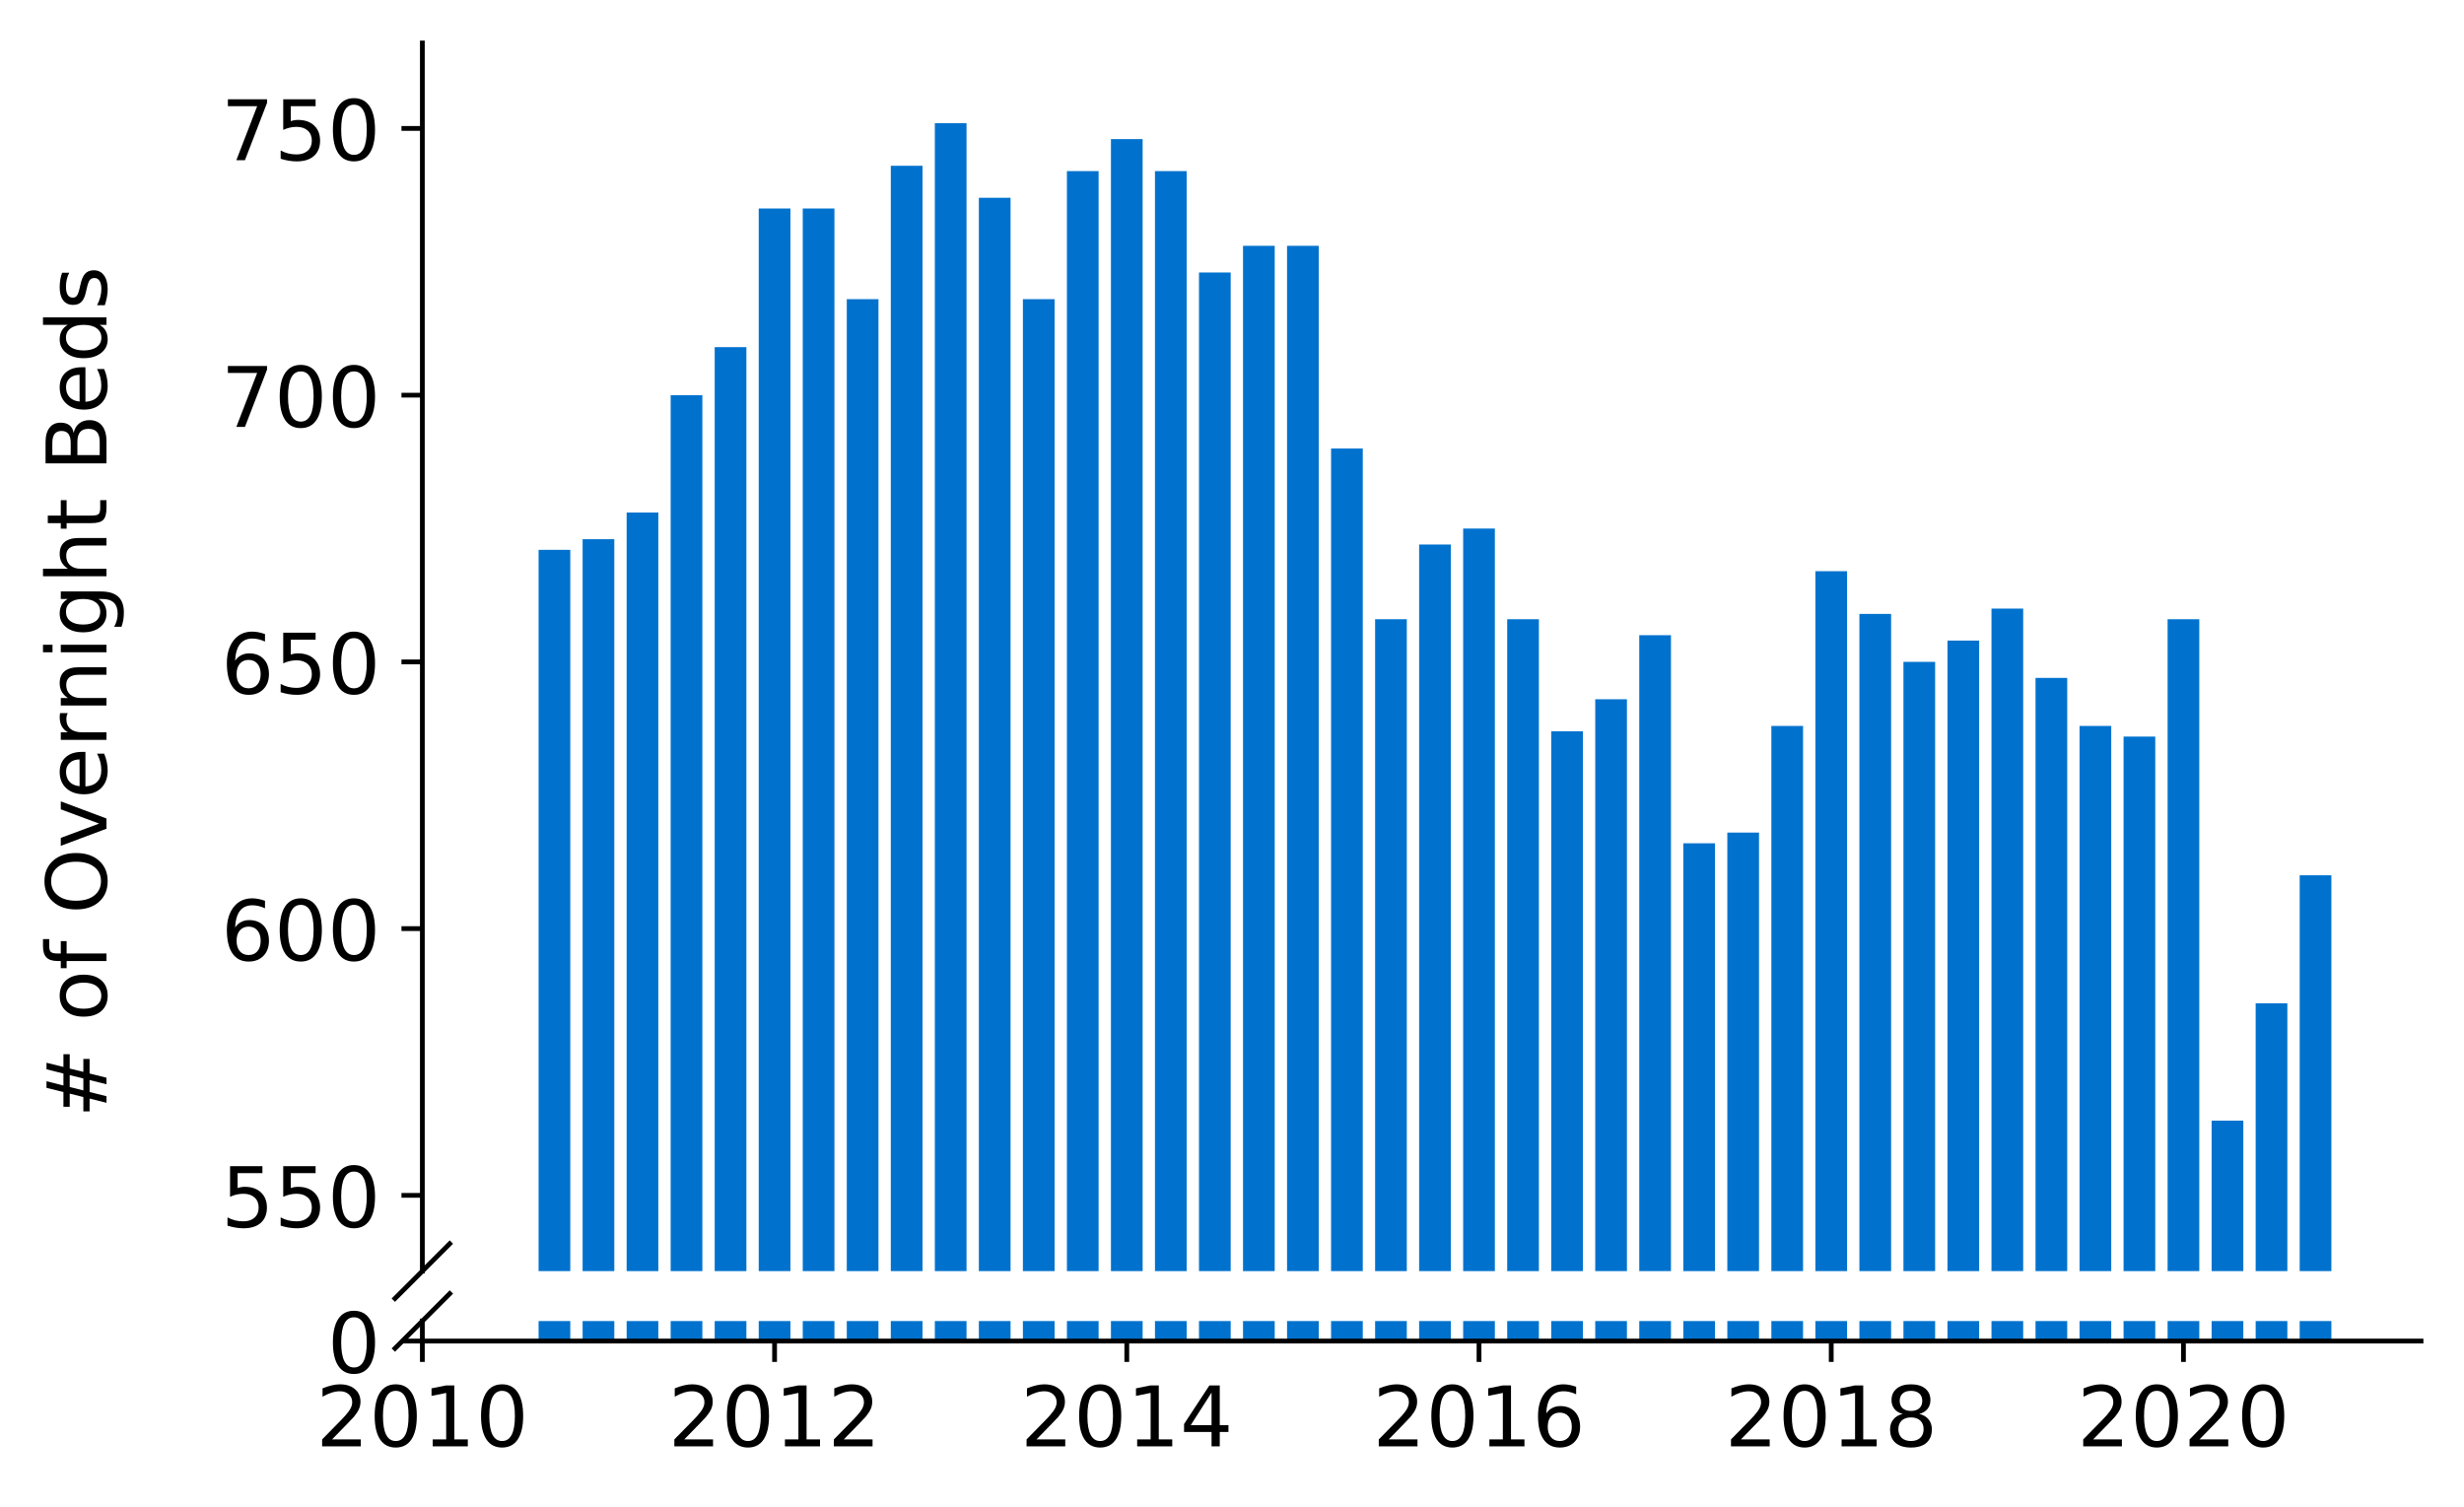 <?xml version="1.0" encoding="utf-8" standalone="no"?>
<!DOCTYPE svg PUBLIC "-//W3C//DTD SVG 1.1//EN"
  "http://www.w3.org/Graphics/SVG/1.1/DTD/svg11.dtd">
<!-- Created with matplotlib (https://matplotlib.org/) -->
<svg height="252.389pt" version="1.1" viewBox="0 0 412.749 252.389" width="412.749pt" xmlns="http://www.w3.org/2000/svg" xmlns:xlink="http://www.w3.org/1999/xlink">
 <defs>
  <style type="text/css">
*{stroke-linecap:butt;stroke-linejoin:round;}
  </style>
 </defs>
 <g id="figure_1">
  <g id="patch_1">
   <path d="M 0 252.389 
L 412.749 252.389 
L 412.749 0 
L 0 0 
z
" style="fill:#ffffff;"/>
  </g>
  <g id="axes_1">
   <g id="patch_2">
    <path d="M 70.749 212.922 
L 405.549 212.922 
L 405.549 7.2 
L 70.749 7.2 
z
" style="fill:#ffffff;"/>
   </g>
   <g id="patch_3">
    <path clip-path="url(#pe7c6f32a65)" d="M 385.224 691.705 
L 390.534 691.705 
L 390.534 146.617 
L 385.224 146.617 
z
" style="fill:#0072ce;"/>
   </g>
   <g id="patch_4">
    <path clip-path="url(#pe7c6f32a65)" d="M 377.849 691.705 
L 383.159 691.705 
L 383.159 168.063 
L 377.849 168.063 
z
" style="fill:#0072ce;"/>
   </g>
   <g id="patch_5">
    <path clip-path="url(#pe7c6f32a65)" d="M 370.473 691.705 
L 375.783 691.705 
L 375.783 187.722 
L 370.473 187.722 
z
" style="fill:#0072ce;"/>
   </g>
   <g id="patch_6">
    <path clip-path="url(#pe7c6f32a65)" d="M 363.098 691.705 
L 368.408 691.705 
L 368.408 103.725 
L 363.098 103.725 
z
" style="fill:#0072ce;"/>
   </g>
   <g id="patch_7">
    <path clip-path="url(#pe7c6f32a65)" d="M 355.723 691.705 
L 361.033 691.705 
L 361.033 123.384 
L 355.723 123.384 
z
" style="fill:#0072ce;"/>
   </g>
   <g id="patch_8">
    <path clip-path="url(#pe7c6f32a65)" d="M 348.348 691.705 
L 353.658 691.705 
L 353.658 121.597 
L 348.348 121.597 
z
" style="fill:#0072ce;"/>
   </g>
   <g id="patch_9">
    <path clip-path="url(#pe7c6f32a65)" d="M 340.973 691.705 
L 346.283 691.705 
L 346.283 113.555 
L 340.973 113.555 
z
" style="fill:#0072ce;"/>
   </g>
   <g id="patch_10">
    <path clip-path="url(#pe7c6f32a65)" d="M 333.598 691.705 
L 338.908 691.705 
L 338.908 101.938 
L 333.598 101.938 
z
" style="fill:#0072ce;"/>
   </g>
   <g id="patch_11">
    <path clip-path="url(#pe7c6f32a65)" d="M 326.223 691.705 
L 331.533 691.705 
L 331.533 107.3 
L 326.223 107.3 
z
" style="fill:#0072ce;"/>
   </g>
   <g id="patch_12">
    <path clip-path="url(#pe7c6f32a65)" d="M 318.848 691.705 
L 324.158 691.705 
L 324.158 110.874 
L 318.848 110.874 
z
" style="fill:#0072ce;"/>
   </g>
   <g id="patch_13">
    <path clip-path="url(#pe7c6f32a65)" d="M 311.473 691.705 
L 316.783 691.705 
L 316.783 102.832 
L 311.473 102.832 
z
" style="fill:#0072ce;"/>
   </g>
   <g id="patch_14">
    <path clip-path="url(#pe7c6f32a65)" d="M 304.098 691.705 
L 309.408 691.705 
L 309.408 95.683 
L 304.098 95.683 
z
" style="fill:#0072ce;"/>
   </g>
   <g id="patch_15">
    <path clip-path="url(#pe7c6f32a65)" d="M 296.722 691.705 
L 302.032 691.705 
L 302.032 121.597 
L 296.722 121.597 
z
" style="fill:#0072ce;"/>
   </g>
   <g id="patch_16">
    <path clip-path="url(#pe7c6f32a65)" d="M 289.347 691.705 
L 294.657 691.705 
L 294.657 139.469 
L 289.347 139.469 
z
" style="fill:#0072ce;"/>
   </g>
   <g id="patch_17">
    <path clip-path="url(#pe7c6f32a65)" d="M 281.972 691.705 
L 287.282 691.705 
L 287.282 141.256 
L 281.972 141.256 
z
" style="fill:#0072ce;"/>
   </g>
   <g id="patch_18">
    <path clip-path="url(#pe7c6f32a65)" d="M 274.597 691.705 
L 279.907 691.705 
L 279.907 106.406 
L 274.597 106.406 
z
" style="fill:#0072ce;"/>
   </g>
   <g id="patch_19">
    <path clip-path="url(#pe7c6f32a65)" d="M 267.222 691.705 
L 272.532 691.705 
L 272.532 117.129 
L 267.222 117.129 
z
" style="fill:#0072ce;"/>
   </g>
   <g id="patch_20">
    <path clip-path="url(#pe7c6f32a65)" d="M 259.847 691.705 
L 265.157 691.705 
L 265.157 122.491 
L 259.847 122.491 
z
" style="fill:#0072ce;"/>
   </g>
   <g id="patch_21">
    <path clip-path="url(#pe7c6f32a65)" d="M 252.472 691.705 
L 257.782 691.705 
L 257.782 103.725 
L 252.472 103.725 
z
" style="fill:#0072ce;"/>
   </g>
   <g id="patch_22">
    <path clip-path="url(#pe7c6f32a65)" d="M 245.097 691.705 
L 250.407 691.705 
L 250.407 88.534 
L 245.097 88.534 
z
" style="fill:#0072ce;"/>
   </g>
   <g id="patch_23">
    <path clip-path="url(#pe7c6f32a65)" d="M 237.722 691.705 
L 243.032 691.705 
L 243.032 91.215 
L 237.722 91.215 
z
" style="fill:#0072ce;"/>
   </g>
   <g id="patch_24">
    <path clip-path="url(#pe7c6f32a65)" d="M 230.347 691.705 
L 235.657 691.705 
L 235.657 103.725 
L 230.347 103.725 
z
" style="fill:#0072ce;"/>
   </g>
   <g id="patch_25">
    <path clip-path="url(#pe7c6f32a65)" d="M 222.971 691.705 
L 228.281 691.705 
L 228.281 75.13 
L 222.971 75.13 
z
" style="fill:#0072ce;"/>
   </g>
   <g id="patch_26">
    <path clip-path="url(#pe7c6f32a65)" d="M 215.596 691.705 
L 220.906 691.705 
L 220.906 41.174 
L 215.596 41.174 
z
" style="fill:#0072ce;"/>
   </g>
   <g id="patch_27">
    <path clip-path="url(#pe7c6f32a65)" d="M 208.221 691.705 
L 213.531 691.705 
L 213.531 41.174 
L 208.221 41.174 
z
" style="fill:#0072ce;"/>
   </g>
   <g id="patch_28">
    <path clip-path="url(#pe7c6f32a65)" d="M 200.846 691.705 
L 206.156 691.705 
L 206.156 45.642 
L 200.846 45.642 
z
" style="fill:#0072ce;"/>
   </g>
   <g id="patch_29">
    <path clip-path="url(#pe7c6f32a65)" d="M 193.471 691.705 
L 198.781 691.705 
L 198.781 28.664 
L 193.471 28.664 
z
" style="fill:#0072ce;"/>
   </g>
   <g id="patch_30">
    <path clip-path="url(#pe7c6f32a65)" d="M 186.096 691.705 
L 191.406 691.705 
L 191.406 23.302 
L 186.096 23.302 
z
" style="fill:#0072ce;"/>
   </g>
   <g id="patch_31">
    <path clip-path="url(#pe7c6f32a65)" d="M 178.721 691.705 
L 184.031 691.705 
L 184.031 28.664 
L 178.721 28.664 
z
" style="fill:#0072ce;"/>
   </g>
   <g id="patch_32">
    <path clip-path="url(#pe7c6f32a65)" d="M 171.346 691.705 
L 176.656 691.705 
L 176.656 50.11 
L 171.346 50.11 
z
" style="fill:#0072ce;"/>
   </g>
   <g id="patch_33">
    <path clip-path="url(#pe7c6f32a65)" d="M 163.971 691.705 
L 169.281 691.705 
L 169.281 33.132 
L 163.971 33.132 
z
" style="fill:#0072ce;"/>
   </g>
   <g id="patch_34">
    <path clip-path="url(#pe7c6f32a65)" d="M 156.596 691.705 
L 161.906 691.705 
L 161.906 20.622 
L 156.596 20.622 
z
" style="fill:#0072ce;"/>
   </g>
   <g id="patch_35">
    <path clip-path="url(#pe7c6f32a65)" d="M 149.22 691.705 
L 154.531 691.705 
L 154.531 27.77 
L 149.22 27.77 
z
" style="fill:#0072ce;"/>
   </g>
   <g id="patch_36">
    <path clip-path="url(#pe7c6f32a65)" d="M 141.845 691.705 
L 147.155 691.705 
L 147.155 50.11 
L 141.845 50.11 
z
" style="fill:#0072ce;"/>
   </g>
   <g id="patch_37">
    <path clip-path="url(#pe7c6f32a65)" d="M 134.47 691.705 
L 139.78 691.705 
L 139.78 34.919 
L 134.47 34.919 
z
" style="fill:#0072ce;"/>
   </g>
   <g id="patch_38">
    <path clip-path="url(#pe7c6f32a65)" d="M 127.095 691.705 
L 132.405 691.705 
L 132.405 34.919 
L 127.095 34.919 
z
" style="fill:#0072ce;"/>
   </g>
   <g id="patch_39">
    <path clip-path="url(#pe7c6f32a65)" d="M 119.72 691.705 
L 125.03 691.705 
L 125.03 58.152 
L 119.72 58.152 
z
" style="fill:#0072ce;"/>
   </g>
   <g id="patch_40">
    <path clip-path="url(#pe7c6f32a65)" d="M 112.345 691.705 
L 117.655 691.705 
L 117.655 66.195 
L 112.345 66.195 
z
" style="fill:#0072ce;"/>
   </g>
   <g id="patch_41">
    <path clip-path="url(#pe7c6f32a65)" d="M 104.97 691.705 
L 110.28 691.705 
L 110.28 85.853 
L 104.97 85.853 
z
" style="fill:#0072ce;"/>
   </g>
   <g id="patch_42">
    <path clip-path="url(#pe7c6f32a65)" d="M 97.595 691.705 
L 102.905 691.705 
L 102.905 90.321 
L 97.595 90.321 
z
" style="fill:#0072ce;"/>
   </g>
   <g id="patch_43">
    <path clip-path="url(#pe7c6f32a65)" d="M 90.22 691.705 
L 95.53 691.705 
L 95.53 92.109 
L 90.22 92.109 
z
" style="fill:#0072ce;"/>
   </g>
   <g id="matplotlib.axis_1">
    <g id="xtick_1"/>
    <g id="xtick_2"/>
    <g id="xtick_3"/>
    <g id="xtick_4"/>
    <g id="xtick_5"/>
    <g id="xtick_6"/>
   </g>
   <g id="matplotlib.axis_2">
    <g id="ytick_1">
     <g id="line2d_1">
      <defs>
       <path d="M 0 0 
L -3.5 0 
" id="mfa70bd0b03" style="stroke:#000000;stroke-width:0.8;"/>
      </defs>
      <g>
       <use style="stroke:#000000;stroke-width:0.8;" x="70.749" xlink:href="#mfa70bd0b03" y="200.233"/>
      </g>
     </g>
     <g id="text_1">
      <!-- 550 -->
      <defs>
       <path d="M 10.797 72.906 
L 49.516 72.906 
L 49.516 64.594 
L 19.828 64.594 
L 19.828 46.734 
Q 21.969 47.469 24.109 47.828 
Q 26.266 48.188 28.422 48.188 
Q 40.625 48.188 47.75 41.5 
Q 54.891 34.812 54.891 23.391 
Q 54.891 11.625 47.562 5.094 
Q 40.234 -1.422 26.906 -1.422 
Q 22.312 -1.422 17.547 -0.641 
Q 12.797 0.141 7.719 1.703 
L 7.719 11.625 
Q 12.109 9.234 16.797 8.062 
Q 21.484 6.891 26.703 6.891 
Q 35.156 6.891 40.078 11.328 
Q 45.016 15.766 45.016 23.391 
Q 45.016 31 40.078 35.438 
Q 35.156 39.891 26.703 39.891 
Q 22.75 39.891 18.812 39.016 
Q 14.891 38.141 10.797 36.281 
z
" id="DejaVuSans-53"/>
       <path d="M 31.781 66.406 
Q 24.172 66.406 20.328 58.906 
Q 16.5 51.422 16.5 36.375 
Q 16.5 21.391 20.328 13.891 
Q 24.172 6.391 31.781 6.391 
Q 39.453 6.391 43.281 13.891 
Q 47.125 21.391 47.125 36.375 
Q 47.125 51.422 43.281 58.906 
Q 39.453 66.406 31.781 66.406 
z
M 31.781 74.219 
Q 44.047 74.219 50.516 64.516 
Q 56.984 54.828 56.984 36.375 
Q 56.984 17.969 50.516 8.266 
Q 44.047 -1.422 31.781 -1.422 
Q 19.531 -1.422 13.062 8.266 
Q 6.594 17.969 6.594 36.375 
Q 6.594 54.828 13.062 64.516 
Q 19.531 74.219 31.781 74.219 
z
" id="DejaVuSans-48"/>
      </defs>
      <g transform="translate(37.027 205.551)scale(0.14 -0.14)">
       <use xlink:href="#DejaVuSans-53"/>
       <use x="63.623" xlink:href="#DejaVuSans-53"/>
       <use x="127.246" xlink:href="#DejaVuSans-48"/>
      </g>
     </g>
    </g>
    <g id="ytick_2">
     <g id="line2d_2">
      <g>
       <use style="stroke:#000000;stroke-width:0.8;" x="70.749" xlink:href="#mfa70bd0b03" y="155.553"/>
      </g>
     </g>
     <g id="text_2">
      <!-- 600 -->
      <defs>
       <path d="M 33.016 40.375 
Q 26.375 40.375 22.484 35.828 
Q 18.609 31.297 18.609 23.391 
Q 18.609 15.531 22.484 10.953 
Q 26.375 6.391 33.016 6.391 
Q 39.656 6.391 43.531 10.953 
Q 47.406 15.531 47.406 23.391 
Q 47.406 31.297 43.531 35.828 
Q 39.656 40.375 33.016 40.375 
z
M 52.594 71.297 
L 52.594 62.312 
Q 48.875 64.062 45.094 64.984 
Q 41.312 65.922 37.594 65.922 
Q 27.828 65.922 22.672 59.328 
Q 17.531 52.734 16.797 39.406 
Q 19.672 43.656 24.016 45.922 
Q 28.375 48.188 33.594 48.188 
Q 44.578 48.188 50.953 41.516 
Q 57.328 34.859 57.328 23.391 
Q 57.328 12.156 50.688 5.359 
Q 44.047 -1.422 33.016 -1.422 
Q 20.359 -1.422 13.672 8.266 
Q 6.984 17.969 6.984 36.375 
Q 6.984 53.656 15.188 63.938 
Q 23.391 74.219 37.203 74.219 
Q 40.922 74.219 44.703 73.484 
Q 48.484 72.75 52.594 71.297 
z
" id="DejaVuSans-54"/>
      </defs>
      <g transform="translate(37.027 160.872)scale(0.14 -0.14)">
       <use xlink:href="#DejaVuSans-54"/>
       <use x="63.623" xlink:href="#DejaVuSans-48"/>
       <use x="127.246" xlink:href="#DejaVuSans-48"/>
      </g>
     </g>
    </g>
    <g id="ytick_3">
     <g id="line2d_3">
      <g>
       <use style="stroke:#000000;stroke-width:0.8;" x="70.749" xlink:href="#mfa70bd0b03" y="110.874"/>
      </g>
     </g>
     <g id="text_3">
      <!-- 650 -->
      <g transform="translate(37.027 116.193)scale(0.14 -0.14)">
       <use xlink:href="#DejaVuSans-54"/>
       <use x="63.623" xlink:href="#DejaVuSans-53"/>
       <use x="127.246" xlink:href="#DejaVuSans-48"/>
      </g>
     </g>
    </g>
    <g id="ytick_4">
     <g id="line2d_4">
      <g>
       <use style="stroke:#000000;stroke-width:0.8;" x="70.749" xlink:href="#mfa70bd0b03" y="66.195"/>
      </g>
     </g>
     <g id="text_4">
      <!-- 700 -->
      <defs>
       <path d="M 8.203 72.906 
L 55.078 72.906 
L 55.078 68.703 
L 28.609 0 
L 18.312 0 
L 43.219 64.594 
L 8.203 64.594 
z
" id="DejaVuSans-55"/>
      </defs>
      <g transform="translate(37.027 71.513)scale(0.14 -0.14)">
       <use xlink:href="#DejaVuSans-55"/>
       <use x="63.623" xlink:href="#DejaVuSans-48"/>
       <use x="127.246" xlink:href="#DejaVuSans-48"/>
      </g>
     </g>
    </g>
    <g id="ytick_5">
     <g id="line2d_5">
      <g>
       <use style="stroke:#000000;stroke-width:0.8;" x="70.749" xlink:href="#mfa70bd0b03" y="21.515"/>
      </g>
     </g>
     <g id="text_5">
      <!-- 750 -->
      <g transform="translate(37.027 26.834)scale(0.14 -0.14)">
       <use xlink:href="#DejaVuSans-55"/>
       <use x="63.623" xlink:href="#DejaVuSans-53"/>
       <use x="127.246" xlink:href="#DejaVuSans-48"/>
      </g>
     </g>
    </g>
   </g>
   <g id="line2d_6">
    <path d="M 66.167 217.504 
L 75.331 208.339 
" style="fill:none;stroke:#000000;stroke-linecap:square;stroke-width:0.8;"/>
   </g>
   <g id="patch_44">
    <path d="M 70.749 212.922 
L 70.749 7.2 
" style="fill:none;stroke:#000000;stroke-linecap:square;stroke-linejoin:miter;stroke-width:0.8;"/>
   </g>
  </g>
  <g id="axes_2">
   <g id="patch_45">
    <path d="M 70.749 224.64 
L 405.549 224.64 
L 405.549 221.285 
L 70.749 221.285 
z
" style="fill:#ffffff;"/>
   </g>
   <g id="patch_46">
    <path clip-path="url(#p79ef97deec)" d="M 385.224 224.64 
L 390.534 224.64 
L 390.534 -320.448 
L 385.224 -320.448 
z
" style="fill:#0072ce;"/>
   </g>
   <g id="patch_47">
    <path clip-path="url(#p79ef97deec)" d="M 377.849 224.64 
L 383.159 224.64 
L 383.159 -299.002 
L 377.849 -299.002 
z
" style="fill:#0072ce;"/>
   </g>
   <g id="patch_48">
    <path clip-path="url(#p79ef97deec)" d="M 370.473 224.64 
L 375.783 224.64 
L 375.783 -279.343 
L 370.473 -279.343 
z
" style="fill:#0072ce;"/>
   </g>
   <g id="patch_49">
    <path clip-path="url(#p79ef97deec)" d="M 363.098 224.64 
L 368.408 224.64 
L 368.408 -363.34 
L 363.098 -363.34 
z
" style="fill:#0072ce;"/>
   </g>
   <g id="patch_50">
    <path clip-path="url(#p79ef97deec)" d="M 355.723 224.64 
L 361.033 224.64 
L 361.033 -343.681 
L 355.723 -343.681 
z
" style="fill:#0072ce;"/>
   </g>
   <g id="patch_51">
    <path clip-path="url(#p79ef97deec)" d="M 348.348 224.64 
L 353.658 224.64 
L 353.658 -345.468 
L 348.348 -345.468 
z
" style="fill:#0072ce;"/>
   </g>
   <g id="patch_52">
    <path clip-path="url(#p79ef97deec)" d="M 340.973 224.64 
L 346.283 224.64 
L 346.283 -353.511 
L 340.973 -353.511 
z
" style="fill:#0072ce;"/>
   </g>
   <g id="patch_53">
    <path clip-path="url(#p79ef97deec)" d="M 333.598 224.64 
L 338.908 224.64 
L 338.908 -365.127 
L 333.598 -365.127 
z
" style="fill:#0072ce;"/>
   </g>
   <g id="patch_54">
    <path clip-path="url(#p79ef97deec)" d="M 326.223 224.64 
L 331.533 224.64 
L 331.533 -359.766 
L 326.223 -359.766 
z
" style="fill:#0072ce;"/>
   </g>
   <g id="patch_55">
    <path clip-path="url(#p79ef97deec)" d="M 318.848 224.64 
L 324.158 224.64 
L 324.158 -356.191 
L 318.848 -356.191 
z
" style="fill:#0072ce;"/>
   </g>
   <g id="patch_56">
    <path clip-path="url(#p79ef97deec)" d="M 311.473 224.64 
L 316.783 224.64 
L 316.783 -364.234 
L 311.473 -364.234 
z
" style="fill:#0072ce;"/>
   </g>
   <g id="patch_57">
    <path clip-path="url(#p79ef97deec)" d="M 304.098 224.64 
L 309.408 224.64 
L 309.408 -371.382 
L 304.098 -371.382 
z
" style="fill:#0072ce;"/>
   </g>
   <g id="patch_58">
    <path clip-path="url(#p79ef97deec)" d="M 296.722 224.64 
L 302.032 224.64 
L 302.032 -345.468 
L 296.722 -345.468 
z
" style="fill:#0072ce;"/>
   </g>
   <g id="patch_59">
    <path clip-path="url(#p79ef97deec)" d="M 289.347 224.64 
L 294.657 224.64 
L 294.657 -327.597 
L 289.347 -327.597 
z
" style="fill:#0072ce;"/>
   </g>
   <g id="patch_60">
    <path clip-path="url(#p79ef97deec)" d="M 281.972 224.64 
L 287.282 224.64 
L 287.282 -325.809 
L 281.972 -325.809 
z
" style="fill:#0072ce;"/>
   </g>
   <g id="patch_61">
    <path clip-path="url(#p79ef97deec)" d="M 274.597 224.64 
L 279.907 224.64 
L 279.907 -360.659 
L 274.597 -360.659 
z
" style="fill:#0072ce;"/>
   </g>
   <g id="patch_62">
    <path clip-path="url(#p79ef97deec)" d="M 267.222 224.64 
L 272.532 224.64 
L 272.532 -349.936 
L 267.222 -349.936 
z
" style="fill:#0072ce;"/>
   </g>
   <g id="patch_63">
    <path clip-path="url(#p79ef97deec)" d="M 259.847 224.64 
L 265.157 224.64 
L 265.157 -344.575 
L 259.847 -344.575 
z
" style="fill:#0072ce;"/>
   </g>
   <g id="patch_64">
    <path clip-path="url(#p79ef97deec)" d="M 252.472 224.64 
L 257.782 224.64 
L 257.782 -363.34 
L 252.472 -363.34 
z
" style="fill:#0072ce;"/>
   </g>
   <g id="patch_65">
    <path clip-path="url(#p79ef97deec)" d="M 245.097 224.64 
L 250.407 224.64 
L 250.407 -378.531 
L 245.097 -378.531 
z
" style="fill:#0072ce;"/>
   </g>
   <g id="patch_66">
    <path clip-path="url(#p79ef97deec)" d="M 237.722 224.64 
L 243.032 224.64 
L 243.032 -375.85 
L 237.722 -375.85 
z
" style="fill:#0072ce;"/>
   </g>
   <g id="patch_67">
    <path clip-path="url(#p79ef97deec)" d="M 230.347 224.64 
L 235.657 224.64 
L 235.657 -363.34 
L 230.347 -363.34 
z
" style="fill:#0072ce;"/>
   </g>
   <g id="patch_68">
    <path clip-path="url(#p79ef97deec)" d="M 222.971 224.64 
L 228.281 224.64 
L 228.281 -391.935 
L 222.971 -391.935 
z
" style="fill:#0072ce;"/>
   </g>
   <g id="patch_69">
    <path clip-path="url(#p79ef97deec)" d="M 215.596 224.64 
L 220.906 224.64 
L 220.906 -425.891 
L 215.596 -425.891 
z
" style="fill:#0072ce;"/>
   </g>
   <g id="patch_70">
    <path clip-path="url(#p79ef97deec)" d="M 208.221 224.64 
L 213.531 224.64 
L 213.531 -425.891 
L 208.221 -425.891 
z
" style="fill:#0072ce;"/>
   </g>
   <g id="patch_71">
    <path clip-path="url(#p79ef97deec)" d="M 200.846 224.64 
L 206.156 224.64 
L 206.156 -421.423 
L 200.846 -421.423 
z
" style="fill:#0072ce;"/>
   </g>
   <g id="patch_72">
    <path clip-path="url(#p79ef97deec)" d="M 193.471 224.64 
L 198.781 224.64 
L 198.781 -438.401 
L 193.471 -438.401 
z
" style="fill:#0072ce;"/>
   </g>
   <g id="patch_73">
    <path clip-path="url(#p79ef97deec)" d="M 186.096 224.64 
L 191.406 224.64 
L 191.406 -443.763 
L 186.096 -443.763 
z
" style="fill:#0072ce;"/>
   </g>
   <g id="patch_74">
    <path clip-path="url(#p79ef97deec)" d="M 178.721 224.64 
L 184.031 224.64 
L 184.031 -438.401 
L 178.721 -438.401 
z
" style="fill:#0072ce;"/>
   </g>
   <g id="patch_75">
    <path clip-path="url(#p79ef97deec)" d="M 171.346 224.64 
L 176.656 224.64 
L 176.656 -416.955 
L 171.346 -416.955 
z
" style="fill:#0072ce;"/>
   </g>
   <g id="patch_76">
    <path clip-path="url(#p79ef97deec)" d="M 163.971 224.64 
L 169.281 224.64 
L 169.281 -433.933 
L 163.971 -433.933 
z
" style="fill:#0072ce;"/>
   </g>
   <g id="patch_77">
    <path clip-path="url(#p79ef97deec)" d="M 156.596 224.64 
L 161.906 224.64 
L 161.906 -446.444 
L 156.596 -446.444 
z
" style="fill:#0072ce;"/>
   </g>
   <g id="patch_78">
    <path clip-path="url(#p79ef97deec)" d="M 149.22 224.64 
L 154.531 224.64 
L 154.531 -439.295 
L 149.22 -439.295 
z
" style="fill:#0072ce;"/>
   </g>
   <g id="patch_79">
    <path clip-path="url(#p79ef97deec)" d="M 141.845 224.64 
L 147.155 224.64 
L 147.155 -416.955 
L 141.845 -416.955 
z
" style="fill:#0072ce;"/>
   </g>
   <g id="patch_80">
    <path clip-path="url(#p79ef97deec)" d="M 134.47 224.64 
L 139.78 224.64 
L 139.78 -432.146 
L 134.47 -432.146 
z
" style="fill:#0072ce;"/>
   </g>
   <g id="patch_81">
    <path clip-path="url(#p79ef97deec)" d="M 127.095 224.64 
L 132.405 224.64 
L 132.405 -432.146 
L 127.095 -432.146 
z
" style="fill:#0072ce;"/>
   </g>
   <g id="patch_82">
    <path clip-path="url(#p79ef97deec)" d="M 119.72 224.64 
L 125.03 224.64 
L 125.03 -408.913 
L 119.72 -408.913 
z
" style="fill:#0072ce;"/>
   </g>
   <g id="patch_83">
    <path clip-path="url(#p79ef97deec)" d="M 112.345 224.64 
L 117.655 224.64 
L 117.655 -400.871 
L 112.345 -400.871 
z
" style="fill:#0072ce;"/>
   </g>
   <g id="patch_84">
    <path clip-path="url(#p79ef97deec)" d="M 104.97 224.64 
L 110.28 224.64 
L 110.28 -381.212 
L 104.97 -381.212 
z
" style="fill:#0072ce;"/>
   </g>
   <g id="patch_85">
    <path clip-path="url(#p79ef97deec)" d="M 97.595 224.64 
L 102.905 224.64 
L 102.905 -376.744 
L 97.595 -376.744 
z
" style="fill:#0072ce;"/>
   </g>
   <g id="patch_86">
    <path clip-path="url(#p79ef97deec)" d="M 90.22 224.64 
L 95.53 224.64 
L 95.53 -374.957 
L 90.22 -374.957 
z
" style="fill:#0072ce;"/>
   </g>
   <g id="matplotlib.axis_3">
    <g id="xtick_7">
     <g id="line2d_7">
      <defs>
       <path d="M 0 0 
L 0 3.5 
" id="mdb12f74428" style="stroke:#000000;stroke-width:0.8;"/>
      </defs>
      <g>
       <use style="stroke:#000000;stroke-width:0.8;" x="70.749" xlink:href="#mdb12f74428" y="224.64"/>
      </g>
     </g>
     <g id="text_6">
      <!-- 2010 -->
      <defs>
       <path d="M 19.188 8.297 
L 53.609 8.297 
L 53.609 0 
L 7.328 0 
L 7.328 8.297 
Q 12.938 14.109 22.625 23.891 
Q 32.328 33.688 34.812 36.531 
Q 39.547 41.844 41.422 45.531 
Q 43.312 49.219 43.312 52.781 
Q 43.312 58.594 39.234 62.25 
Q 35.156 65.922 28.609 65.922 
Q 23.969 65.922 18.812 64.312 
Q 13.672 62.703 7.812 59.422 
L 7.812 69.391 
Q 13.766 71.781 18.938 73 
Q 24.125 74.219 28.422 74.219 
Q 39.75 74.219 46.484 68.547 
Q 53.219 62.891 53.219 53.422 
Q 53.219 48.922 51.531 44.891 
Q 49.859 40.875 45.406 35.406 
Q 44.188 33.984 37.641 27.219 
Q 31.109 20.453 19.188 8.297 
z
" id="DejaVuSans-50"/>
       <path d="M 12.406 8.297 
L 28.516 8.297 
L 28.516 63.922 
L 10.984 60.406 
L 10.984 69.391 
L 28.422 72.906 
L 38.281 72.906 
L 38.281 8.297 
L 54.391 8.297 
L 54.391 0 
L 12.406 0 
z
" id="DejaVuSans-49"/>
      </defs>
      <g transform="translate(52.934 242.278)scale(0.14 -0.14)">
       <use xlink:href="#DejaVuSans-50"/>
       <use x="63.623" xlink:href="#DejaVuSans-48"/>
       <use x="127.246" xlink:href="#DejaVuSans-49"/>
       <use x="190.869" xlink:href="#DejaVuSans-48"/>
      </g>
     </g>
    </g>
    <g id="xtick_8">
     <g id="line2d_8">
      <g>
       <use style="stroke:#000000;stroke-width:0.8;" x="129.75" xlink:href="#mdb12f74428" y="224.64"/>
      </g>
     </g>
     <g id="text_7">
      <!-- 2012 -->
      <g transform="translate(111.935 242.278)scale(0.14 -0.14)">
       <use xlink:href="#DejaVuSans-50"/>
       <use x="63.623" xlink:href="#DejaVuSans-48"/>
       <use x="127.246" xlink:href="#DejaVuSans-49"/>
       <use x="190.869" xlink:href="#DejaVuSans-50"/>
      </g>
     </g>
    </g>
    <g id="xtick_9">
     <g id="line2d_9">
      <g>
       <use style="stroke:#000000;stroke-width:0.8;" x="188.751" xlink:href="#mdb12f74428" y="224.64"/>
      </g>
     </g>
     <g id="text_8">
      <!-- 2014 -->
      <defs>
       <path d="M 37.797 64.312 
L 12.891 25.391 
L 37.797 25.391 
z
M 35.203 72.906 
L 47.609 72.906 
L 47.609 25.391 
L 58.016 25.391 
L 58.016 17.188 
L 47.609 17.188 
L 47.609 0 
L 37.797 0 
L 37.797 17.188 
L 4.891 17.188 
L 4.891 26.703 
z
" id="DejaVuSans-52"/>
      </defs>
      <g transform="translate(170.936 242.278)scale(0.14 -0.14)">
       <use xlink:href="#DejaVuSans-50"/>
       <use x="63.623" xlink:href="#DejaVuSans-48"/>
       <use x="127.246" xlink:href="#DejaVuSans-49"/>
       <use x="190.869" xlink:href="#DejaVuSans-52"/>
      </g>
     </g>
    </g>
    <g id="xtick_10">
     <g id="line2d_10">
      <g>
       <use style="stroke:#000000;stroke-width:0.8;" x="247.752" xlink:href="#mdb12f74428" y="224.64"/>
      </g>
     </g>
     <g id="text_9">
      <!-- 2016 -->
      <g transform="translate(229.937 242.278)scale(0.14 -0.14)">
       <use xlink:href="#DejaVuSans-50"/>
       <use x="63.623" xlink:href="#DejaVuSans-48"/>
       <use x="127.246" xlink:href="#DejaVuSans-49"/>
       <use x="190.869" xlink:href="#DejaVuSans-54"/>
      </g>
     </g>
    </g>
    <g id="xtick_11">
     <g id="line2d_11">
      <g>
       <use style="stroke:#000000;stroke-width:0.8;" x="306.753" xlink:href="#mdb12f74428" y="224.64"/>
      </g>
     </g>
     <g id="text_10">
      <!-- 2018 -->
      <defs>
       <path d="M 31.781 34.625 
Q 24.75 34.625 20.719 30.859 
Q 16.703 27.094 16.703 20.516 
Q 16.703 13.922 20.719 10.156 
Q 24.75 6.391 31.781 6.391 
Q 38.812 6.391 42.859 10.172 
Q 46.922 13.969 46.922 20.516 
Q 46.922 27.094 42.891 30.859 
Q 38.875 34.625 31.781 34.625 
z
M 21.922 38.812 
Q 15.578 40.375 12.031 44.719 
Q 8.5 49.078 8.5 55.328 
Q 8.5 64.062 14.719 69.141 
Q 20.953 74.219 31.781 74.219 
Q 42.672 74.219 48.875 69.141 
Q 55.078 64.062 55.078 55.328 
Q 55.078 49.078 51.531 44.719 
Q 48 40.375 41.703 38.812 
Q 48.828 37.156 52.797 32.312 
Q 56.781 27.484 56.781 20.516 
Q 56.781 9.906 50.312 4.234 
Q 43.844 -1.422 31.781 -1.422 
Q 19.734 -1.422 13.25 4.234 
Q 6.781 9.906 6.781 20.516 
Q 6.781 27.484 10.781 32.312 
Q 14.797 37.156 21.922 38.812 
z
M 18.312 54.391 
Q 18.312 48.734 21.844 45.562 
Q 25.391 42.391 31.781 42.391 
Q 38.141 42.391 41.719 45.562 
Q 45.312 48.734 45.312 54.391 
Q 45.312 60.062 41.719 63.234 
Q 38.141 66.406 31.781 66.406 
Q 25.391 66.406 21.844 63.234 
Q 18.312 60.062 18.312 54.391 
z
" id="DejaVuSans-56"/>
      </defs>
      <g transform="translate(288.938 242.278)scale(0.14 -0.14)">
       <use xlink:href="#DejaVuSans-50"/>
       <use x="63.623" xlink:href="#DejaVuSans-48"/>
       <use x="127.246" xlink:href="#DejaVuSans-49"/>
       <use x="190.869" xlink:href="#DejaVuSans-56"/>
      </g>
     </g>
    </g>
    <g id="xtick_12">
     <g id="line2d_12">
      <g>
       <use style="stroke:#000000;stroke-width:0.8;" x="365.753" xlink:href="#mdb12f74428" y="224.64"/>
      </g>
     </g>
     <g id="text_11">
      <!-- 2020 -->
      <g transform="translate(347.938 242.278)scale(0.14 -0.14)">
       <use xlink:href="#DejaVuSans-50"/>
       <use x="63.623" xlink:href="#DejaVuSans-48"/>
       <use x="127.246" xlink:href="#DejaVuSans-50"/>
       <use x="190.869" xlink:href="#DejaVuSans-48"/>
      </g>
     </g>
    </g>
   </g>
   <g id="matplotlib.axis_4">
    <g id="ytick_6">
     <g id="line2d_13">
      <g>
       <use style="stroke:#000000;stroke-width:0.8;" x="70.749" xlink:href="#mfa70bd0b03" y="224.64"/>
      </g>
     </g>
     <g id="text_12">
      <!-- 0 -->
      <g transform="translate(54.842 229.959)scale(0.14 -0.14)">
       <use xlink:href="#DejaVuSans-48"/>
      </g>
     </g>
    </g>
   </g>
   <g id="line2d_14">
    <path d="M 66.167 225.867 
L 75.331 216.703 
" style="fill:none;stroke:#000000;stroke-linecap:square;stroke-width:0.8;"/>
   </g>
   <g id="patch_87">
    <path d="M 70.749 224.64 
L 70.749 221.285 
" style="fill:none;stroke:#000000;stroke-linecap:square;stroke-linejoin:miter;stroke-width:0.8;"/>
   </g>
   <g id="patch_88">
    <path d="M 70.749 224.64 
L 405.549 224.64 
" style="fill:none;stroke:#000000;stroke-linecap:square;stroke-linejoin:miter;stroke-width:0.8;"/>
   </g>
  </g>
  <g id="axes_3">
   <g id="patch_89">
    <path d="M 70.749 224.64 
L 405.549 224.64 
L 405.549 7.2 
L 70.749 7.2 
z
" style="fill:none;"/>
   </g>
   <g id="matplotlib.axis_5"/>
   <g id="matplotlib.axis_6">
    <g id="text_13">
     <!-- # of Overnight Beds -->
     <defs>
      <path d="M 51.125 44 
L 36.922 44 
L 32.812 27.688 
L 47.125 27.688 
z
M 43.797 71.781 
L 38.719 51.516 
L 52.984 51.516 
L 58.109 71.781 
L 65.922 71.781 
L 60.891 51.516 
L 76.125 51.516 
L 76.125 44 
L 58.984 44 
L 54.984 27.688 
L 70.516 27.688 
L 70.516 20.219 
L 53.078 20.219 
L 48 0 
L 40.188 0 
L 45.219 20.219 
L 30.906 20.219 
L 25.875 0 
L 18.016 0 
L 23.094 20.219 
L 7.719 20.219 
L 7.719 27.688 
L 24.906 27.688 
L 29 44 
L 13.281 44 
L 13.281 51.516 
L 30.906 51.516 
L 35.891 71.781 
z
" id="DejaVuSans-35"/>
      <path id="DejaVuSans-32"/>
      <path d="M 30.609 48.391 
Q 23.391 48.391 19.188 42.75 
Q 14.984 37.109 14.984 27.297 
Q 14.984 17.484 19.156 11.844 
Q 23.344 6.203 30.609 6.203 
Q 37.797 6.203 41.984 11.859 
Q 46.188 17.531 46.188 27.297 
Q 46.188 37.016 41.984 42.703 
Q 37.797 48.391 30.609 48.391 
z
M 30.609 56 
Q 42.328 56 49.016 48.375 
Q 55.719 40.766 55.719 27.297 
Q 55.719 13.875 49.016 6.219 
Q 42.328 -1.422 30.609 -1.422 
Q 18.844 -1.422 12.172 6.219 
Q 5.516 13.875 5.516 27.297 
Q 5.516 40.766 12.172 48.375 
Q 18.844 56 30.609 56 
z
" id="DejaVuSans-111"/>
      <path d="M 37.109 75.984 
L 37.109 68.5 
L 28.516 68.5 
Q 23.688 68.5 21.797 66.547 
Q 19.922 64.594 19.922 59.516 
L 19.922 54.688 
L 34.719 54.688 
L 34.719 47.703 
L 19.922 47.703 
L 19.922 0 
L 10.891 0 
L 10.891 47.703 
L 2.297 47.703 
L 2.297 54.688 
L 10.891 54.688 
L 10.891 58.5 
Q 10.891 67.625 15.141 71.797 
Q 19.391 75.984 28.609 75.984 
z
" id="DejaVuSans-102"/>
      <path d="M 39.406 66.219 
Q 28.656 66.219 22.328 58.203 
Q 16.016 50.203 16.016 36.375 
Q 16.016 22.609 22.328 14.594 
Q 28.656 6.594 39.406 6.594 
Q 50.141 6.594 56.422 14.594 
Q 62.703 22.609 62.703 36.375 
Q 62.703 50.203 56.422 58.203 
Q 50.141 66.219 39.406 66.219 
z
M 39.406 74.219 
Q 54.734 74.219 63.906 63.938 
Q 73.094 53.656 73.094 36.375 
Q 73.094 19.141 63.906 8.859 
Q 54.734 -1.422 39.406 -1.422 
Q 24.031 -1.422 14.812 8.828 
Q 5.609 19.094 5.609 36.375 
Q 5.609 53.656 14.812 63.938 
Q 24.031 74.219 39.406 74.219 
z
" id="DejaVuSans-79"/>
      <path d="M 2.984 54.688 
L 12.5 54.688 
L 29.594 8.797 
L 46.688 54.688 
L 56.203 54.688 
L 35.688 0 
L 23.484 0 
z
" id="DejaVuSans-118"/>
      <path d="M 56.203 29.594 
L 56.203 25.203 
L 14.891 25.203 
Q 15.484 15.922 20.484 11.062 
Q 25.484 6.203 34.422 6.203 
Q 39.594 6.203 44.453 7.469 
Q 49.312 8.734 54.109 11.281 
L 54.109 2.781 
Q 49.266 0.734 44.188 -0.344 
Q 39.109 -1.422 33.891 -1.422 
Q 20.797 -1.422 13.156 6.188 
Q 5.516 13.812 5.516 26.812 
Q 5.516 40.234 12.766 48.109 
Q 20.016 56 32.328 56 
Q 43.359 56 49.781 48.891 
Q 56.203 41.797 56.203 29.594 
z
M 47.219 32.234 
Q 47.125 39.594 43.094 43.984 
Q 39.062 48.391 32.422 48.391 
Q 24.906 48.391 20.391 44.141 
Q 15.875 39.891 15.188 32.172 
z
" id="DejaVuSans-101"/>
      <path d="M 41.109 46.297 
Q 39.594 47.172 37.812 47.578 
Q 36.031 48 33.891 48 
Q 26.266 48 22.188 43.047 
Q 18.109 38.094 18.109 28.812 
L 18.109 0 
L 9.078 0 
L 9.078 54.688 
L 18.109 54.688 
L 18.109 46.188 
Q 20.953 51.172 25.484 53.578 
Q 30.031 56 36.531 56 
Q 37.453 56 38.578 55.875 
Q 39.703 55.766 41.062 55.516 
z
" id="DejaVuSans-114"/>
      <path d="M 54.891 33.016 
L 54.891 0 
L 45.906 0 
L 45.906 32.719 
Q 45.906 40.484 42.875 44.328 
Q 39.844 48.188 33.797 48.188 
Q 26.516 48.188 22.312 43.547 
Q 18.109 38.922 18.109 30.906 
L 18.109 0 
L 9.078 0 
L 9.078 54.688 
L 18.109 54.688 
L 18.109 46.188 
Q 21.344 51.125 25.703 53.562 
Q 30.078 56 35.797 56 
Q 45.219 56 50.047 50.172 
Q 54.891 44.344 54.891 33.016 
z
" id="DejaVuSans-110"/>
      <path d="M 9.422 54.688 
L 18.406 54.688 
L 18.406 0 
L 9.422 0 
z
M 9.422 75.984 
L 18.406 75.984 
L 18.406 64.594 
L 9.422 64.594 
z
" id="DejaVuSans-105"/>
      <path d="M 45.406 27.984 
Q 45.406 37.75 41.375 43.109 
Q 37.359 48.484 30.078 48.484 
Q 22.859 48.484 18.828 43.109 
Q 14.797 37.75 14.797 27.984 
Q 14.797 18.266 18.828 12.891 
Q 22.859 7.516 30.078 7.516 
Q 37.359 7.516 41.375 12.891 
Q 45.406 18.266 45.406 27.984 
z
M 54.391 6.781 
Q 54.391 -7.172 48.188 -13.984 
Q 42 -20.797 29.203 -20.797 
Q 24.469 -20.797 20.266 -20.094 
Q 16.062 -19.391 12.109 -17.922 
L 12.109 -9.188 
Q 16.062 -11.328 19.922 -12.344 
Q 23.781 -13.375 27.781 -13.375 
Q 36.625 -13.375 41.016 -8.766 
Q 45.406 -4.156 45.406 5.172 
L 45.406 9.625 
Q 42.625 4.781 38.281 2.391 
Q 33.938 0 27.875 0 
Q 17.828 0 11.672 7.656 
Q 5.516 15.328 5.516 27.984 
Q 5.516 40.672 11.672 48.328 
Q 17.828 56 27.875 56 
Q 33.938 56 38.281 53.609 
Q 42.625 51.219 45.406 46.391 
L 45.406 54.688 
L 54.391 54.688 
z
" id="DejaVuSans-103"/>
      <path d="M 54.891 33.016 
L 54.891 0 
L 45.906 0 
L 45.906 32.719 
Q 45.906 40.484 42.875 44.328 
Q 39.844 48.188 33.797 48.188 
Q 26.516 48.188 22.312 43.547 
Q 18.109 38.922 18.109 30.906 
L 18.109 0 
L 9.078 0 
L 9.078 75.984 
L 18.109 75.984 
L 18.109 46.188 
Q 21.344 51.125 25.703 53.562 
Q 30.078 56 35.797 56 
Q 45.219 56 50.047 50.172 
Q 54.891 44.344 54.891 33.016 
z
" id="DejaVuSans-104"/>
      <path d="M 18.312 70.219 
L 18.312 54.688 
L 36.812 54.688 
L 36.812 47.703 
L 18.312 47.703 
L 18.312 18.016 
Q 18.312 11.328 20.141 9.422 
Q 21.969 7.516 27.594 7.516 
L 36.812 7.516 
L 36.812 0 
L 27.594 0 
Q 17.188 0 13.234 3.875 
Q 9.281 7.766 9.281 18.016 
L 9.281 47.703 
L 2.688 47.703 
L 2.688 54.688 
L 9.281 54.688 
L 9.281 70.219 
z
" id="DejaVuSans-116"/>
      <path d="M 19.672 34.812 
L 19.672 8.109 
L 35.5 8.109 
Q 43.453 8.109 47.281 11.406 
Q 51.125 14.703 51.125 21.484 
Q 51.125 28.328 47.281 31.562 
Q 43.453 34.812 35.5 34.812 
z
M 19.672 64.797 
L 19.672 42.828 
L 34.281 42.828 
Q 41.5 42.828 45.031 45.531 
Q 48.578 48.25 48.578 53.812 
Q 48.578 59.328 45.031 62.062 
Q 41.5 64.797 34.281 64.797 
z
M 9.812 72.906 
L 35.016 72.906 
Q 46.297 72.906 52.391 68.219 
Q 58.5 63.531 58.5 54.891 
Q 58.5 48.188 55.375 44.234 
Q 52.25 40.281 46.188 39.312 
Q 53.469 37.75 57.5 32.781 
Q 61.531 27.828 61.531 20.406 
Q 61.531 10.641 54.891 5.312 
Q 48.25 0 35.984 0 
L 9.812 0 
z
" id="DejaVuSans-66"/>
      <path d="M 45.406 46.391 
L 45.406 75.984 
L 54.391 75.984 
L 54.391 0 
L 45.406 0 
L 45.406 8.203 
Q 42.578 3.328 38.25 0.953 
Q 33.938 -1.422 27.875 -1.422 
Q 17.969 -1.422 11.734 6.484 
Q 5.516 14.406 5.516 27.297 
Q 5.516 40.188 11.734 48.094 
Q 17.969 56 27.875 56 
Q 33.938 56 38.25 53.625 
Q 42.578 51.266 45.406 46.391 
z
M 14.797 27.297 
Q 14.797 17.391 18.875 11.75 
Q 22.953 6.109 30.078 6.109 
Q 37.203 6.109 41.297 11.75 
Q 45.406 17.391 45.406 27.297 
Q 45.406 37.203 41.297 42.844 
Q 37.203 48.484 30.078 48.484 
Q 22.953 48.484 18.875 42.844 
Q 14.797 37.203 14.797 27.297 
z
" id="DejaVuSans-100"/>
      <path d="M 44.281 53.078 
L 44.281 44.578 
Q 40.484 46.531 36.375 47.5 
Q 32.281 48.484 27.875 48.484 
Q 21.188 48.484 17.844 46.438 
Q 14.5 44.391 14.5 40.281 
Q 14.5 37.156 16.891 35.375 
Q 19.281 33.594 26.516 31.984 
L 29.594 31.297 
Q 39.156 29.25 43.188 25.516 
Q 47.219 21.781 47.219 15.094 
Q 47.219 7.469 41.188 3.016 
Q 35.156 -1.422 24.609 -1.422 
Q 20.219 -1.422 15.453 -0.562 
Q 10.688 0.297 5.422 2 
L 5.422 11.281 
Q 10.406 8.688 15.234 7.391 
Q 20.062 6.109 24.812 6.109 
Q 31.156 6.109 34.562 8.281 
Q 37.984 10.453 37.984 14.406 
Q 37.984 18.062 35.516 20.016 
Q 33.062 21.969 24.703 23.781 
L 21.578 24.516 
Q 13.234 26.266 9.516 29.906 
Q 5.812 33.547 5.812 39.891 
Q 5.812 47.609 11.281 51.797 
Q 16.75 56 26.812 56 
Q 31.781 56 36.172 55.266 
Q 40.578 54.547 44.281 53.078 
z
" id="DejaVuSans-115"/>
     </defs>
     <g transform="translate(17.838 187.25)rotate(-90)scale(0.14 -0.14)">
      <use xlink:href="#DejaVuSans-35"/>
      <use x="83.789" xlink:href="#DejaVuSans-32"/>
      <use x="115.576" xlink:href="#DejaVuSans-111"/>
      <use x="176.758" xlink:href="#DejaVuSans-102"/>
      <use x="211.963" xlink:href="#DejaVuSans-32"/>
      <use x="243.75" xlink:href="#DejaVuSans-79"/>
      <use x="322.461" xlink:href="#DejaVuSans-118"/>
      <use x="381.641" xlink:href="#DejaVuSans-101"/>
      <use x="443.164" xlink:href="#DejaVuSans-114"/>
      <use x="484.262" xlink:href="#DejaVuSans-110"/>
      <use x="547.641" xlink:href="#DejaVuSans-105"/>
      <use x="575.424" xlink:href="#DejaVuSans-103"/>
      <use x="638.9" xlink:href="#DejaVuSans-104"/>
      <use x="702.279" xlink:href="#DejaVuSans-116"/>
      <use x="741.488" xlink:href="#DejaVuSans-32"/>
      <use x="773.275" xlink:href="#DejaVuSans-66"/>
      <use x="841.879" xlink:href="#DejaVuSans-101"/>
      <use x="903.402" xlink:href="#DejaVuSans-100"/>
      <use x="966.879" xlink:href="#DejaVuSans-115"/>
     </g>
    </g>
   </g>
  </g>
 </g>
 <defs>
  <clipPath id="pe7c6f32a65">
   <rect height="205.722" width="334.8" x="70.749" y="7.2"/>
  </clipPath>
  <clipPath id="p79ef97deec">
   <rect height="3.355" width="334.8" x="70.749" y="221.285"/>
  </clipPath>
 </defs>
</svg>
